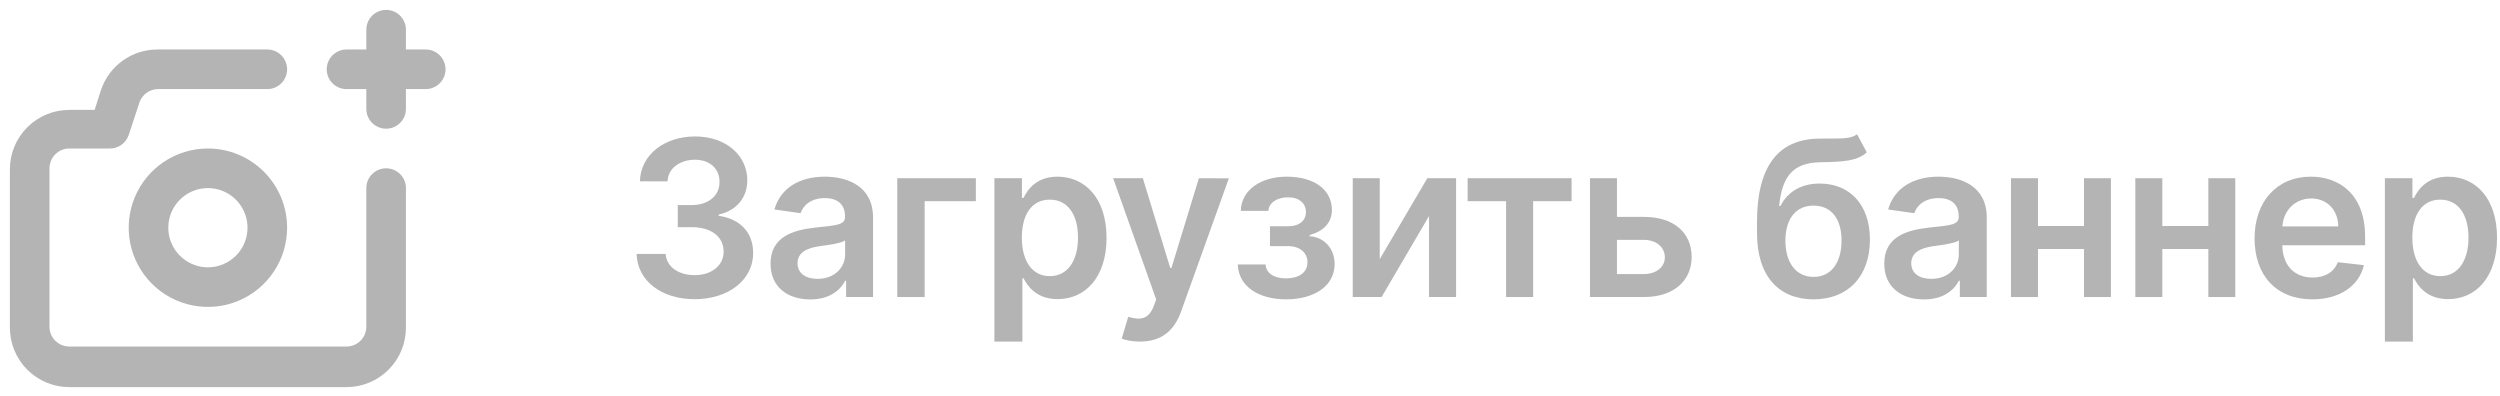 <svg width="202" height="32" viewBox="0 0 202 32" fill="none" xmlns="http://www.w3.org/2000/svg">
<path d="M31.199 13.599C30.774 13.599 30.367 13.767 30.067 14.068C29.767 14.367 29.599 14.774 29.599 15.199V26.399C29.599 26.823 29.43 27.23 29.13 27.53C28.83 27.83 28.423 27.999 27.999 27.999H5.599C5.174 27.999 4.768 27.83 4.467 27.53C4.167 27.23 3.999 26.823 3.999 26.399V13.599C3.999 13.175 4.167 12.768 4.467 12.467C4.768 12.167 5.174 11.999 5.599 11.999H8.799C9.148 12.017 9.493 11.921 9.782 11.724C10.071 11.528 10.287 11.242 10.399 10.911L11.263 8.287C11.37 7.969 11.575 7.693 11.847 7.498C12.12 7.303 12.447 7.198 12.783 7.199H21.599C22.023 7.199 22.43 7.03 22.73 6.73C23.03 6.43 23.199 6.023 23.199 5.599C23.199 5.174 23.03 4.768 22.73 4.467C22.43 4.167 22.023 3.999 21.599 3.999H12.703C11.697 4.001 10.718 4.318 9.902 4.907C9.087 5.495 8.477 6.325 8.159 7.279L7.647 8.879H5.599C4.326 8.879 3.105 9.385 2.205 10.285C1.305 11.185 0.799 12.406 0.799 13.679V26.479C0.799 27.752 1.305 28.973 2.205 29.873C3.105 30.773 4.326 31.279 5.599 31.279H27.999C29.272 31.279 30.493 30.773 31.393 29.873C32.293 28.973 32.799 27.752 32.799 26.479V15.279C32.81 15.062 32.776 14.845 32.701 14.642C32.625 14.438 32.509 14.252 32.359 14.095C32.21 13.938 32.03 13.813 31.83 13.728C31.631 13.642 31.416 13.599 31.199 13.599ZM16.799 11.999C15.533 11.999 14.296 12.374 13.243 13.077C12.191 13.781 11.37 14.78 10.886 15.95C10.402 17.119 10.275 18.406 10.522 19.647C10.769 20.889 11.378 22.029 12.273 22.924C13.168 23.819 14.309 24.429 15.55 24.676C16.792 24.923 18.079 24.796 19.248 24.312C20.418 23.827 21.417 23.007 22.12 21.954C22.823 20.902 23.199 19.665 23.199 18.399C23.199 16.701 22.524 15.074 21.324 13.873C20.124 12.673 18.496 11.999 16.799 11.999ZM16.799 21.599C16.166 21.599 15.547 21.411 15.021 21.059C14.495 20.708 14.085 20.208 13.842 19.623C13.6 19.039 13.537 18.395 13.66 17.774C13.784 17.154 14.089 16.584 14.536 16.136C14.984 15.689 15.554 15.384 16.174 15.26C16.795 15.137 17.439 15.2 18.023 15.442C18.608 15.685 19.108 16.095 19.459 16.621C19.811 17.147 19.999 17.766 19.999 18.399C19.999 19.247 19.662 20.061 19.062 20.662C18.462 21.262 17.648 21.599 16.799 21.599ZM34.399 3.999H32.799V2.399C32.799 1.974 32.63 1.568 32.33 1.267C32.03 0.967 31.623 0.799 31.199 0.799C30.774 0.799 30.367 0.967 30.067 1.267C29.767 1.568 29.599 1.974 29.599 2.399V3.999H27.999C27.575 3.999 27.168 4.167 26.867 4.467C26.567 4.768 26.399 5.174 26.399 5.599C26.399 6.023 26.567 6.43 26.867 6.73C27.168 7.03 27.575 7.199 27.999 7.199H29.599V8.799C29.599 9.223 29.767 9.63 30.067 9.93C30.367 10.23 30.774 10.399 31.199 10.399C31.623 10.399 32.03 10.23 32.33 9.93C32.63 9.63 32.799 9.223 32.799 8.799V7.199H34.399C34.823 7.199 35.23 7.03 35.53 6.73C35.83 6.43 35.999 6.023 35.999 5.599C35.999 5.174 35.83 4.768 35.53 4.467C35.23 4.167 34.823 3.999 34.399 3.999Z" fill="#B4B4B4"/>
<path d="M56.131 24.175C58.869 24.175 60.862 22.606 60.856 20.444C60.862 18.844 59.862 17.694 58.069 17.437V17.337C59.456 17.037 60.388 16.006 60.381 14.569C60.388 12.619 58.725 11.025 56.169 11.025C53.681 11.025 51.756 12.506 51.706 14.65H53.938C53.975 13.575 54.975 12.906 56.156 12.906C57.35 12.906 58.144 13.631 58.138 14.706C58.144 15.825 57.219 16.569 55.894 16.569H54.763V18.356H55.894C57.513 18.356 58.475 19.169 58.469 20.325C58.475 21.456 57.494 22.231 56.125 22.231C54.837 22.231 53.844 21.562 53.788 20.519H51.438C51.5 22.681 53.431 24.175 56.131 24.175Z" fill="#B4B4B4"/>
<path d="M65.472 24.194C66.978 24.194 67.879 23.487 68.291 22.681H68.366V24H70.541V17.575C70.541 15.037 68.472 14.275 66.641 14.275C64.622 14.275 63.072 15.175 62.572 16.925L64.685 17.225C64.91 16.569 65.547 16.006 66.653 16.006C67.704 16.006 68.278 16.544 68.278 17.487V17.525C68.278 18.175 67.597 18.206 65.903 18.387C64.041 18.587 62.26 19.144 62.26 21.306C62.26 23.194 63.641 24.194 65.472 24.194ZM66.06 22.531C65.116 22.531 64.441 22.1 64.441 21.269C64.441 20.4 65.197 20.037 66.21 19.894C66.803 19.812 67.991 19.662 68.285 19.425V20.556C68.285 21.625 67.422 22.531 66.06 22.531Z" fill="#B4B4B4"/>
<path d="M78.849 14.4H72.499V24H74.712V16.256H78.849V14.4Z" fill="#B4B4B4"/>
<path d="M80.347 27.6H82.609V22.487H82.703C83.059 23.187 83.803 24.169 85.453 24.169C87.715 24.169 89.409 22.375 89.409 19.212C89.409 16.012 87.665 14.275 85.447 14.275C83.753 14.275 83.046 15.294 82.703 15.987H82.572V14.4H80.347V27.6ZM82.565 19.2C82.565 17.337 83.365 16.131 84.822 16.131C86.328 16.131 87.103 17.412 87.103 19.2C87.103 21 86.315 22.312 84.822 22.312C83.378 22.312 82.565 21.062 82.565 19.2Z" fill="#B4B4B4"/>
<path d="M92.109 27.6C93.872 27.6 94.891 26.694 95.434 25.162L99.291 14.412L96.872 14.4L94.653 21.65H94.553L92.341 14.4H89.941L93.422 24.2L93.228 24.719C92.809 25.812 92.147 25.887 91.159 25.6L90.634 27.362C90.941 27.487 91.491 27.6 92.109 27.6Z" fill="#B4B4B4"/>
<path d="M100.013 21.369C100.069 23.15 101.7 24.187 103.919 24.187C106.194 24.187 107.838 23.106 107.838 21.337C107.838 20.044 106.957 19.156 105.819 19.087V18.987C106.919 18.694 107.619 18.006 107.619 16.969C107.619 15.35 106.219 14.275 103.969 14.275C101.869 14.275 100.288 15.362 100.257 17.037H102.488C102.513 16.394 103.175 15.944 104.075 15.944C104.975 15.944 105.519 16.425 105.519 17.137C105.519 17.794 105.019 18.281 104.082 18.281H102.613V19.887H104.082C105.025 19.887 105.644 20.419 105.644 21.194C105.644 22.069 104.875 22.494 103.907 22.494C102.95 22.494 102.3 22.081 102.257 21.369H100.013Z" fill="#B4B4B4"/>
<path d="M111.484 20.937V14.4H109.302V24H111.634L115.465 17.456V24H117.652V14.4H115.327L111.484 20.937Z" fill="#B4B4B4"/>
<path d="M118.584 16.256H121.69V24H123.878V16.256H126.984V14.4H118.584V16.256Z" fill="#B4B4B4"/>
<path d="M130.65 17.525V14.4H128.469V24H132.831C135.275 24 136.681 22.65 136.687 20.762C136.681 18.825 135.275 17.525 132.831 17.525H130.65ZM130.65 19.381H132.831C133.812 19.381 134.519 19.962 134.519 20.794C134.519 21.587 133.812 22.144 132.831 22.144H130.65V19.381Z" fill="#B4B4B4"/>
<path d="M150.052 10.85C149.59 11.2 148.859 11.194 147.865 11.194C147.584 11.194 147.29 11.194 146.971 11.2C143.665 11.244 141.965 13.444 141.965 17.956V18.819C141.965 22.331 143.74 24.187 146.534 24.187C149.327 24.187 151.09 22.325 151.09 19.362C151.09 16.487 149.415 14.831 147.034 14.831C145.571 14.831 144.465 15.462 143.865 16.637H143.759C143.984 14.244 144.884 13.162 147.034 13.112C148.94 13.069 150.009 13.037 150.84 12.312L150.052 10.85ZM146.546 22.375C145.127 22.375 144.259 21.237 144.259 19.425C144.277 17.637 145.134 16.612 146.534 16.612C147.934 16.612 148.796 17.637 148.796 19.425C148.796 21.244 147.94 22.375 146.546 22.375Z" fill="#B4B4B4"/>
<path d="M155.461 24.194C156.967 24.194 157.867 23.487 158.279 22.681H158.354V24H160.529V17.575C160.529 15.037 158.461 14.275 156.629 14.275C154.611 14.275 153.061 15.175 152.561 16.925L154.673 17.225C154.898 16.569 155.536 16.006 156.642 16.006C157.692 16.006 158.267 16.544 158.267 17.487V17.525C158.267 18.175 157.586 18.206 155.892 18.387C154.029 18.587 152.248 19.144 152.248 21.306C152.248 23.194 153.629 24.194 155.461 24.194ZM156.048 22.531C155.104 22.531 154.429 22.1 154.429 21.269C154.429 20.4 155.186 20.037 156.198 19.894C156.792 19.812 157.979 19.662 158.273 19.425V20.556C158.273 21.625 157.411 22.531 156.048 22.531Z" fill="#B4B4B4"/>
<path d="M164.669 14.4H162.487V24H164.669V20.119H168.387V24H170.562V14.4H168.387V18.262H164.669V14.4Z" fill="#B4B4B4"/>
<path d="M174.716 14.4H172.535V24H174.716V20.119H178.435V24H180.61V14.4H178.435V18.262H174.716V14.4Z" fill="#B4B4B4"/>
<path d="M186.832 24.187C189.069 24.187 190.607 23.094 191.007 21.425L188.894 21.187C188.588 22 187.838 22.425 186.863 22.425C185.401 22.425 184.432 21.462 184.413 19.819H191.101V19.125C191.101 15.756 189.076 14.275 186.713 14.275C183.963 14.275 182.169 16.294 182.169 19.256C182.169 22.269 183.938 24.187 186.832 24.187ZM184.419 18.294C184.488 17.069 185.394 16.037 186.744 16.037C188.044 16.037 188.919 16.987 188.932 18.294H184.419Z" fill="#B4B4B4"/>
<path d="M192.698 27.6H194.96V22.487H195.054C195.411 23.187 196.154 24.169 197.804 24.169C200.067 24.169 201.76 22.375 201.76 19.212C201.76 16.012 200.017 14.275 197.798 14.275C196.104 14.275 195.398 15.294 195.054 15.987H194.923V14.4H192.698V27.6ZM194.917 19.2C194.917 17.337 195.717 16.131 197.173 16.131C198.679 16.131 199.454 17.412 199.454 19.2C199.454 21 198.667 22.312 197.173 22.312C195.729 22.312 194.917 21.062 194.917 19.2Z" fill="#B4B4B4"/>
</svg>
